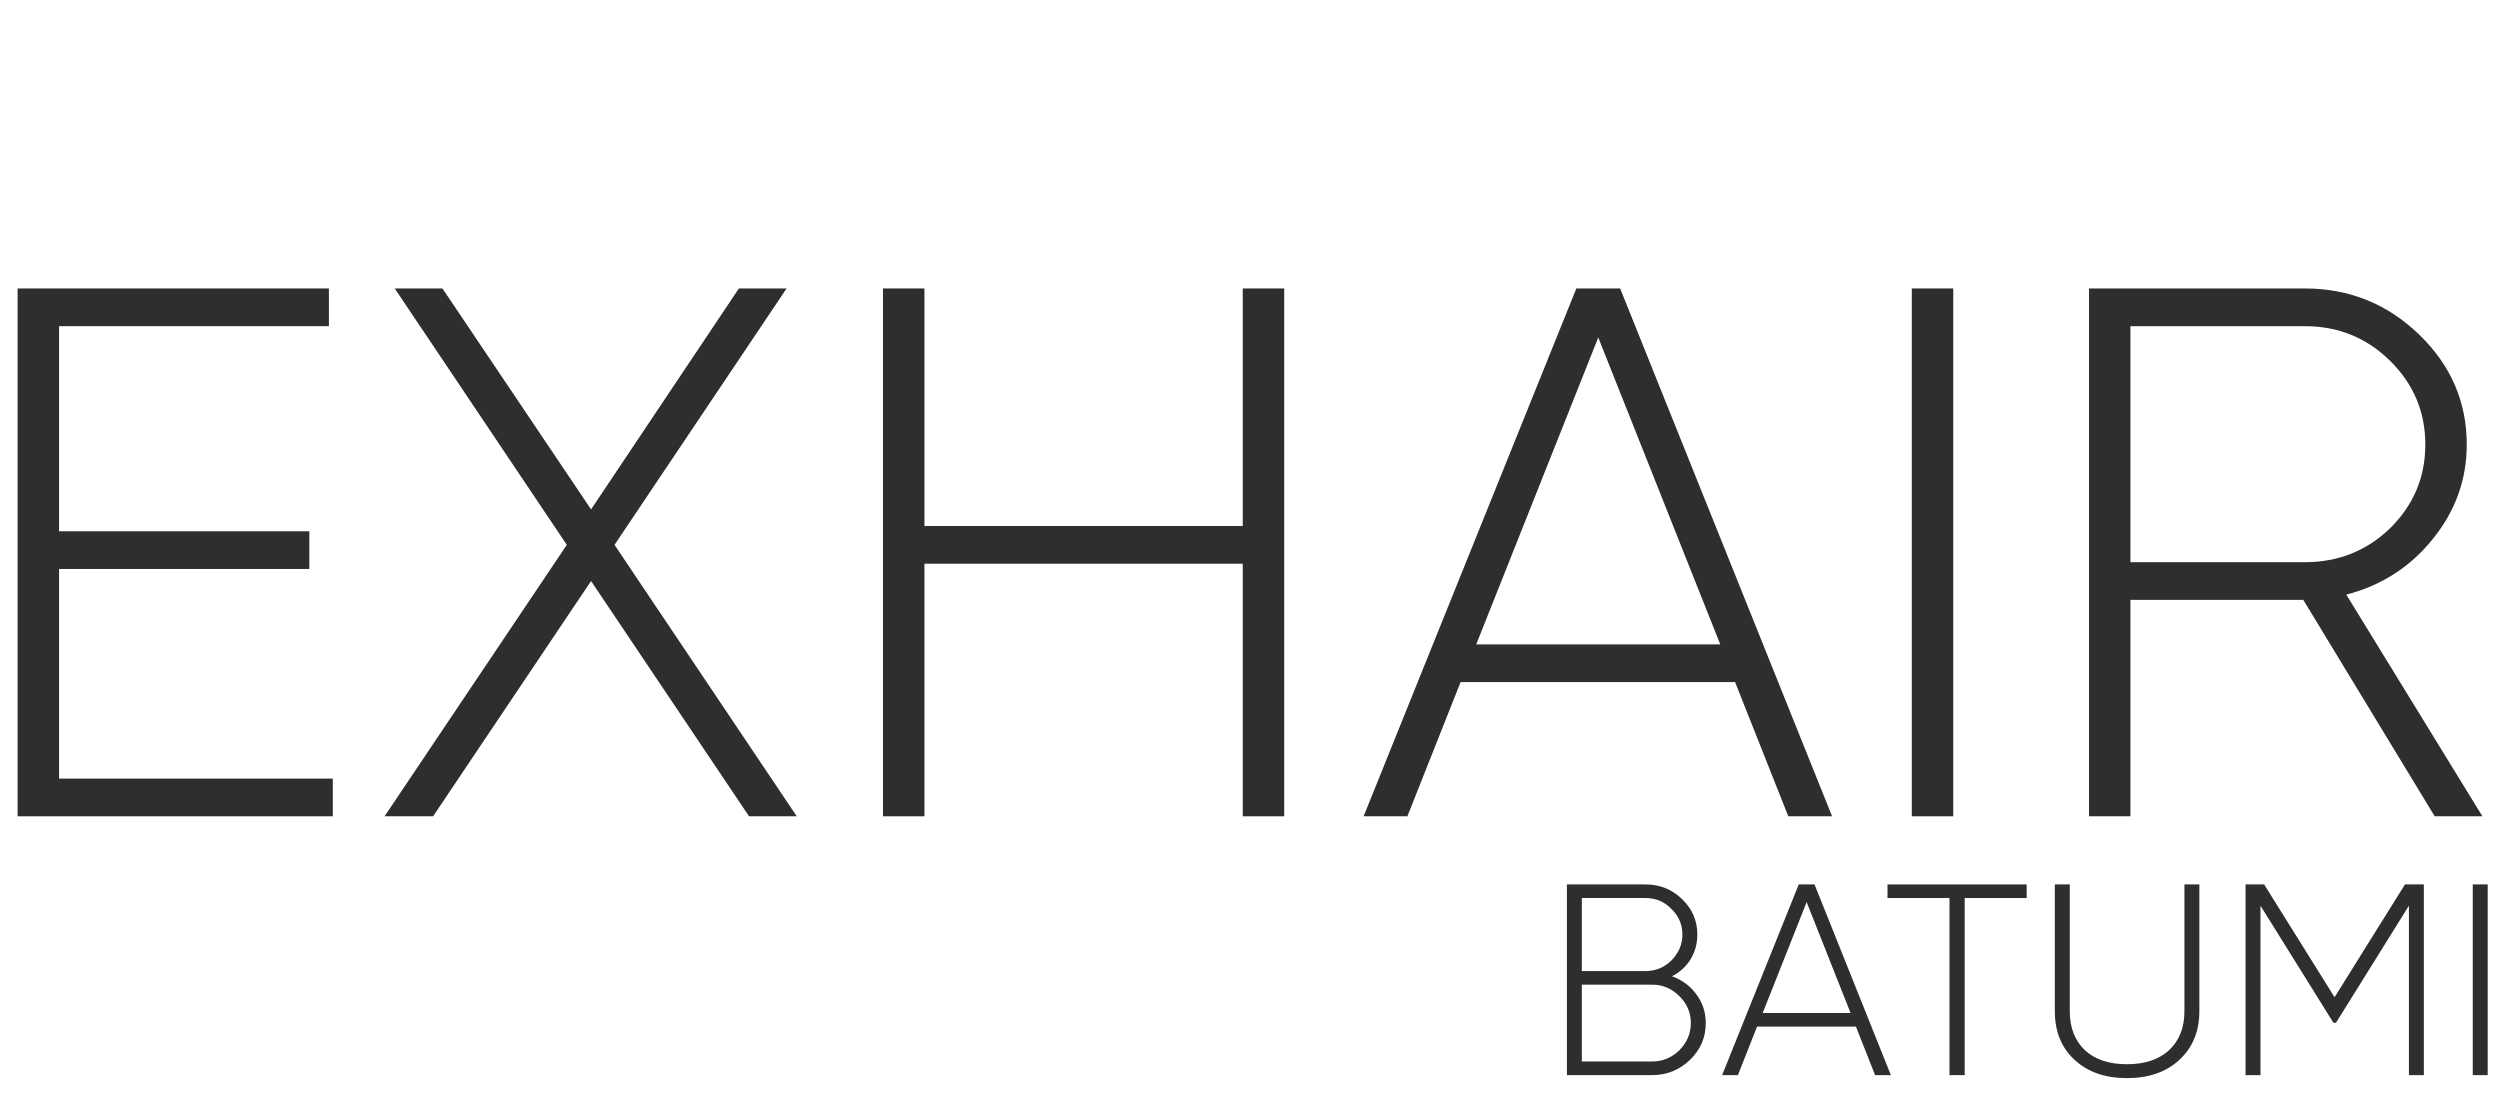 <svg width="104" height="46" viewBox="0 0 104 46" fill="none" xmlns="http://www.w3.org/2000/svg">
<path d="M2.457 23.669V32.39H13.844V33.958H0.732V12H13.682V13.569H2.457V22.101H12.868V23.669H2.457Z" fill="#2E2E2E"/>
<path d="M25.564 22.666L33.145 33.958H31.16L24.588 24.171L18.016 33.958H15.998L23.579 22.666L16.421 12H18.406L24.588 21.191L30.737 12H32.722L25.564 22.666Z" fill="#2E2E2E"/>
<path d="M51.698 21.881V12H53.423V33.958H51.698V23.45H38.456V33.958H36.732V12H38.456V21.881H51.698Z" fill="#2E2E2E"/>
<path d="M76.215 33.958H74.393L72.18 28.375H60.76L58.548 33.958H56.726L65.576 12H67.398L76.215 33.958ZM66.487 14.039L61.411 26.806H71.562L66.487 14.039Z" fill="#2E2E2E"/>
<path d="M79.531 33.958V12H81.255V33.958H79.531Z" fill="#2E2E2E"/>
<path d="M103.268 33.958H101.283L95.817 24.955H88.626V33.958H86.902V12H95.882C97.726 12 99.309 12.638 100.632 13.914C101.955 15.189 102.617 16.716 102.617 18.493C102.617 19.957 102.14 21.275 101.185 22.446C100.253 23.596 99.06 24.359 97.606 24.736L103.268 33.958ZM95.882 13.569H88.626V23.387H95.882C97.27 23.387 98.452 22.916 99.428 21.975C100.404 21.013 100.893 19.853 100.893 18.493C100.893 17.134 100.404 15.973 99.428 15.011C98.452 14.049 97.27 13.569 95.882 13.569Z" fill="#2E2E2E"/>
<path d="M69.554 40.611C69.984 40.77 70.323 41.023 70.573 41.37C70.831 41.718 70.96 42.114 70.96 42.56C70.96 43.157 70.742 43.667 70.304 44.09C69.867 44.513 69.339 44.725 68.722 44.725H65.183V36.792H68.453C69.046 36.792 69.554 36.996 69.976 37.404C70.398 37.812 70.609 38.303 70.609 38.877C70.609 39.255 70.515 39.599 70.327 39.908C70.14 40.211 69.882 40.445 69.554 40.611ZM68.453 37.358H65.804V40.396H68.453C68.874 40.396 69.234 40.248 69.531 39.954C69.835 39.644 69.988 39.285 69.988 38.877C69.988 38.461 69.835 38.106 69.531 37.812C69.242 37.509 68.882 37.358 68.453 37.358ZM65.804 44.158H68.722C69.159 44.158 69.538 44.003 69.859 43.694C70.179 43.369 70.339 42.991 70.339 42.56C70.339 42.122 70.179 41.748 69.859 41.438C69.546 41.121 69.167 40.962 68.722 40.962H65.804V44.158Z" fill="#2E2E2E"/>
<path d="M78.66 44.725H78.004L77.207 42.708H73.094L72.297 44.725H71.64L74.828 36.792H75.484L78.66 44.725ZM75.156 37.528L73.328 42.141H76.984L75.156 37.528Z" fill="#2E2E2E"/>
<path d="M78.52 36.792H84.309V37.358H81.731V44.725H81.098V37.358H78.52V36.792Z" fill="#2E2E2E"/>
<path d="M85.481 42.073V36.792H86.103V42.073C86.103 42.745 86.309 43.282 86.724 43.682C87.145 44.075 87.731 44.272 88.481 44.272C89.231 44.272 89.817 44.075 90.239 43.682C90.661 43.282 90.872 42.745 90.872 42.073V36.792H91.493V42.073C91.493 42.904 91.216 43.577 90.661 44.09C90.114 44.596 89.388 44.85 88.481 44.85C87.575 44.85 86.849 44.596 86.302 44.09C85.755 43.584 85.481 42.912 85.481 42.073Z" fill="#2E2E2E"/>
<path d="M100.047 36.792H100.832V44.725H100.211V37.676L97.176 42.549H97.071L94.036 37.676V44.725H93.415V36.792H94.188L97.118 41.484L100.047 36.792Z" fill="#2E2E2E"/>
<path d="M102.867 44.725V36.792H103.488V44.725H102.867Z" fill="#2E2E2E"/>
</svg>
